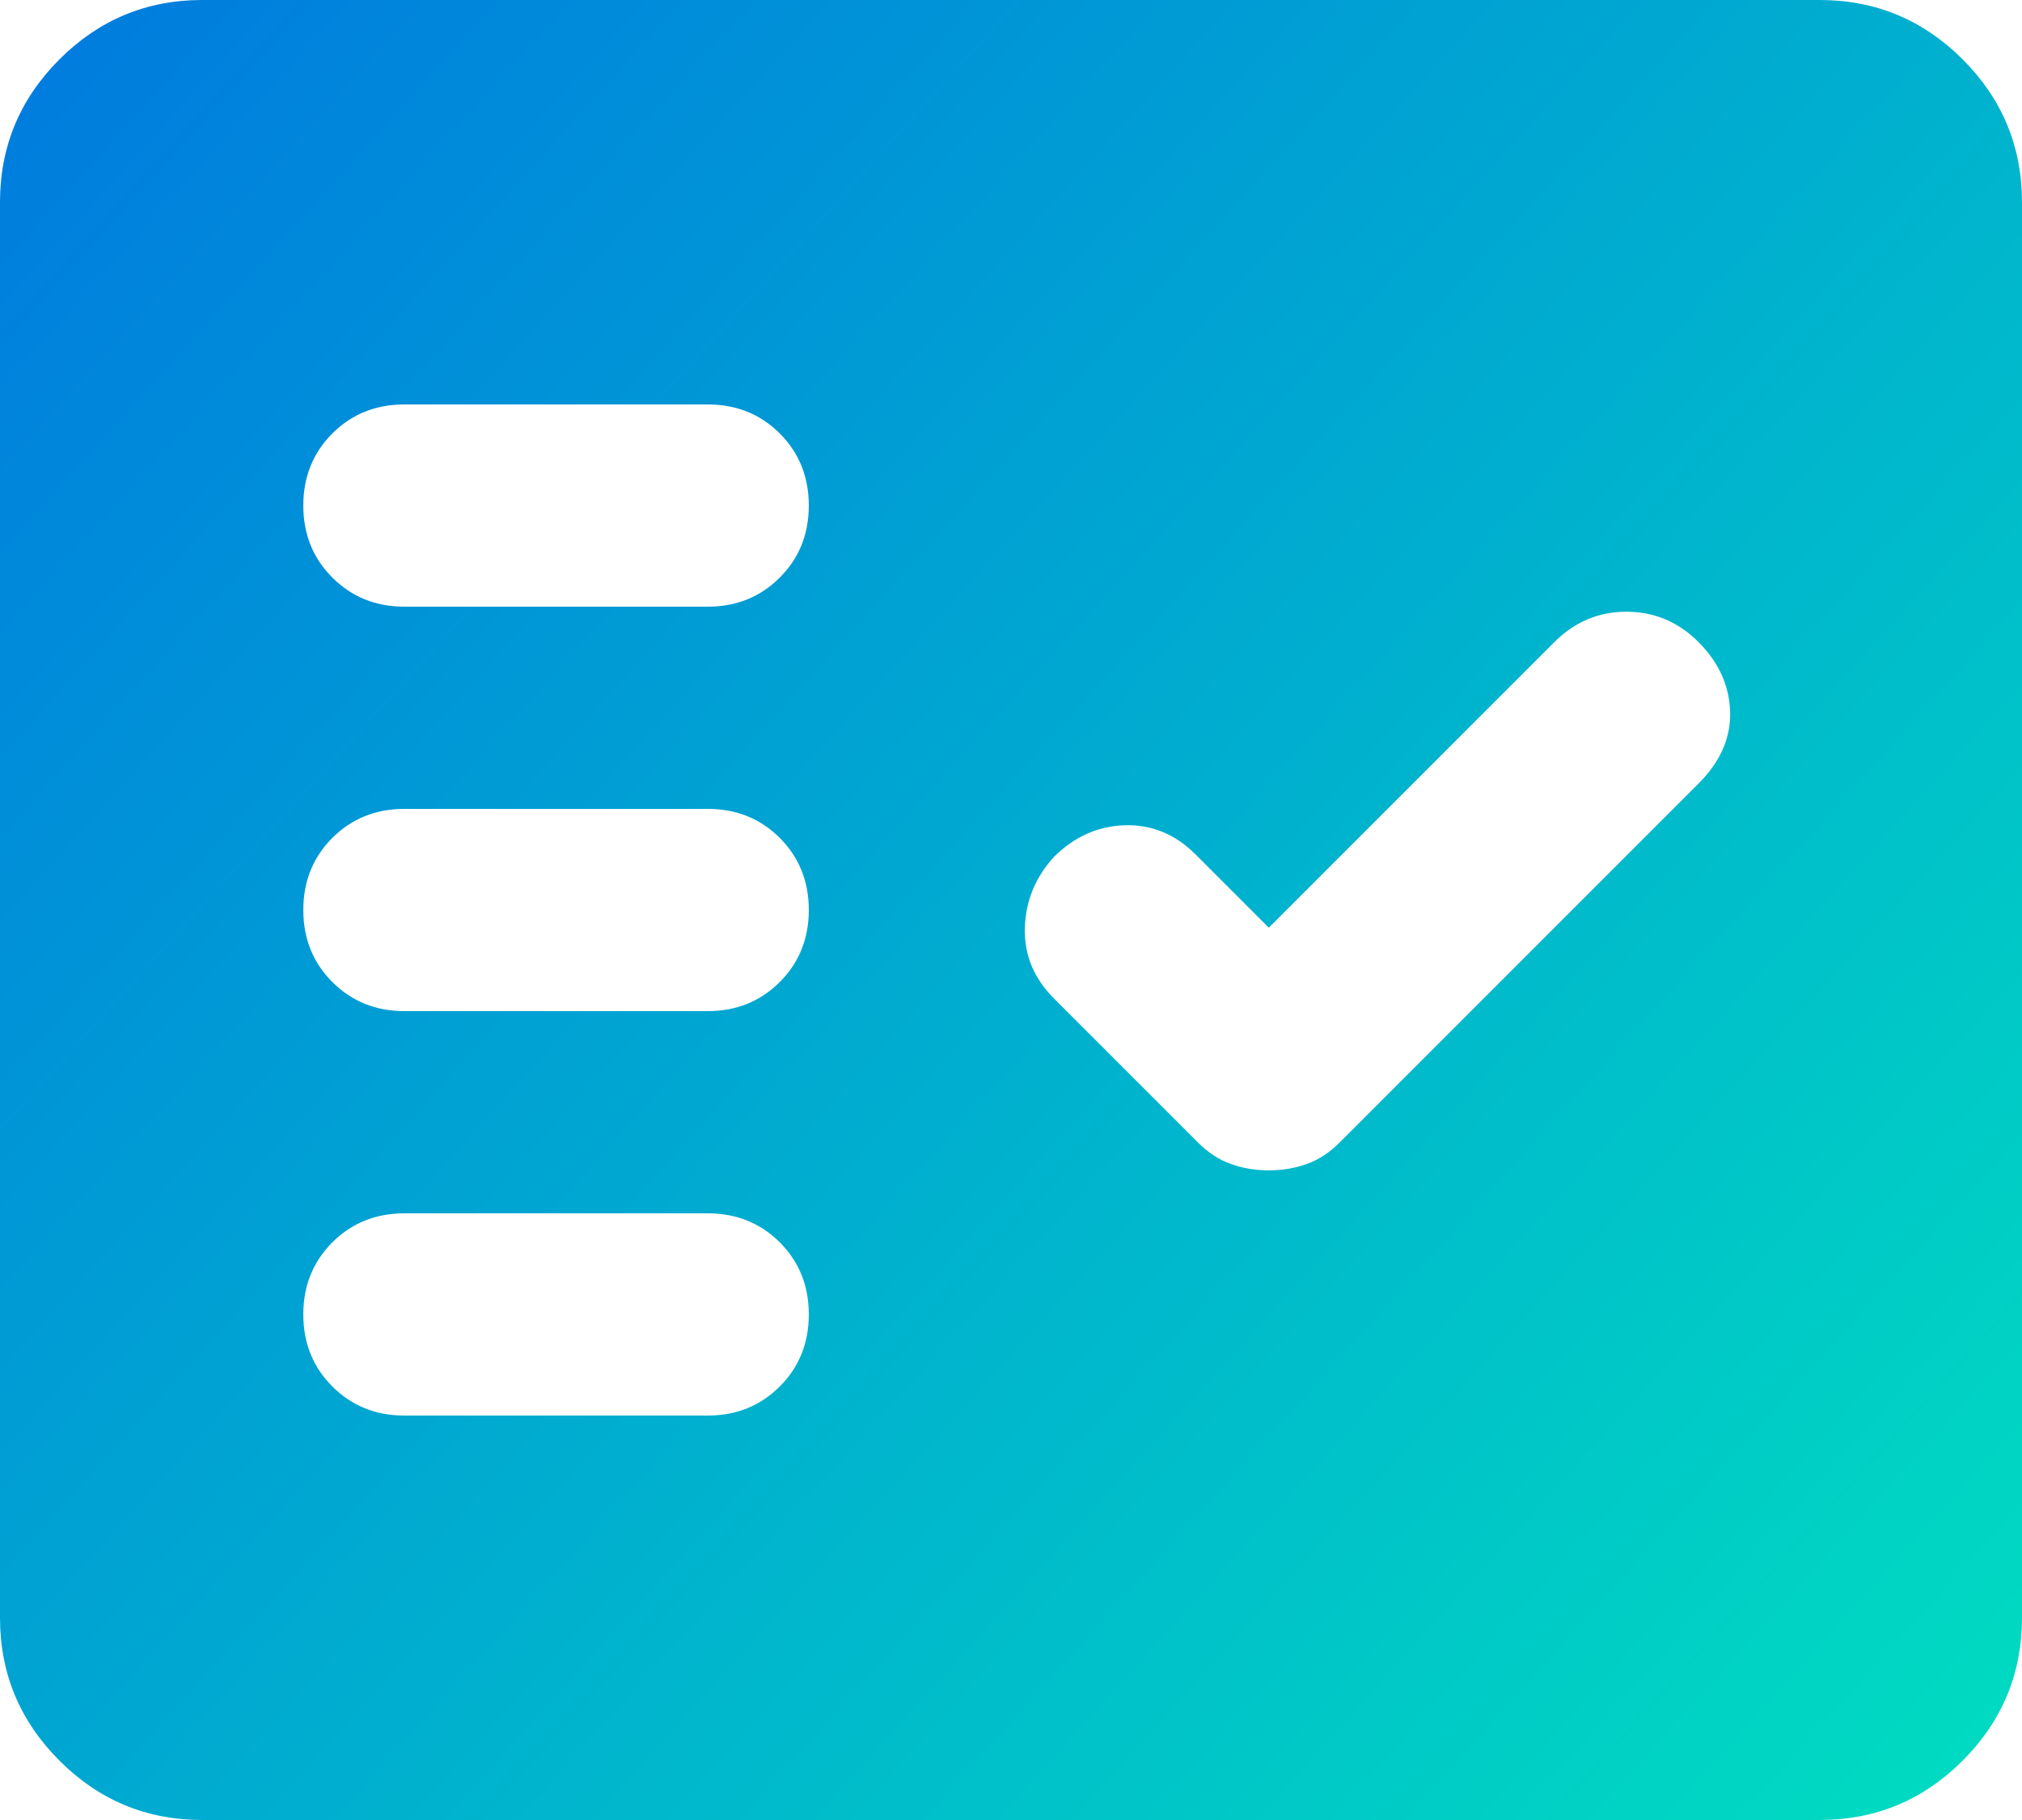 <svg width="200" height="180" viewBox="0 0 200 180" fill="none" xmlns="http://www.w3.org/2000/svg">
  <path
    d="M40 60H70C72.833 60 75.21 59.04 77.13 57.12C79.043 55.207 80 52.833 80 50C80 47.167 79.043 44.79 77.13 42.87C75.21 40.957 72.833 40 70 40H40C37.167 40 34.79 40.957 32.87 42.87C30.957 44.79 30 47.167 30 50C30 52.833 30.957 55.207 32.87 57.12C34.79 59.04 37.167 60 40 60ZM40 100H70C72.833 100 75.21 99.04 77.13 97.12C79.043 95.207 80 92.833 80 90C80 87.167 79.043 84.79 77.13 82.87C75.21 80.957 72.833 80 70 80H40C37.167 80 34.79 80.957 32.87 82.87C30.957 84.79 30 87.167 30 90C30 92.833 30.957 95.207 32.87 97.12C34.79 99.04 37.167 100 40 100ZM40 140H70C72.833 140 75.21 139.04 77.13 137.12C79.043 135.207 80 132.833 80 130C80 127.167 79.043 124.79 77.13 122.87C75.21 120.957 72.833 120 70 120H40C37.167 120 34.79 120.957 32.87 122.87C30.957 124.79 30 127.167 30 130C30 132.833 30.957 135.207 32.87 137.12C34.79 139.04 37.167 140 40 140ZM125.5 115.75C126.833 115.75 128.083 115.54 129.25 115.12C130.417 114.707 131.5 114 132.5 113L168 77.5C170.167 75.333 171.21 72.957 171.13 70.37C171.043 67.79 170 65.5 168 63.5C166 61.5 163.623 60.5 160.87 60.5C158.123 60.5 155.75 61.5 153.75 63.5L125.5 91.75L118.25 84.5C116.25 82.5 113.917 81.54 111.25 81.62C108.583 81.707 106.25 82.75 104.25 84.75C102.417 86.75 101.457 89.083 101.37 91.75C101.29 94.417 102.25 96.75 104.25 98.75L118.5 113C119.5 114 120.583 114.707 121.75 115.12C122.917 115.54 124.167 115.75 125.5 115.75V115.75ZM20 180C14.5 180 9.793 178.043 5.88 174.13C1.96 170.21 0 165.5 0 160V20C0 14.5 1.96 9.79 5.88 5.87C9.793 1.957 14.5 0 20 0H180C185.5 0 190.21 1.957 194.13 5.87C198.043 9.79 200 14.5 200 20V160C200 165.5 198.043 170.21 194.13 174.13C190.21 178.043 185.5 180 180 180H20Z"
    fill="url(#paint0_linear_403_1302)" />
  <defs>
    <linearGradient id="paint0_linear_403_1302" x1="0" y1="0" x2="229.5" y2="207" gradientUnits="userSpaceOnUse">
      <stop stop-color="#007ADF" />
      <stop offset="1" stop-color="#00ECBC" />
    </linearGradient>
  </defs>
</svg>